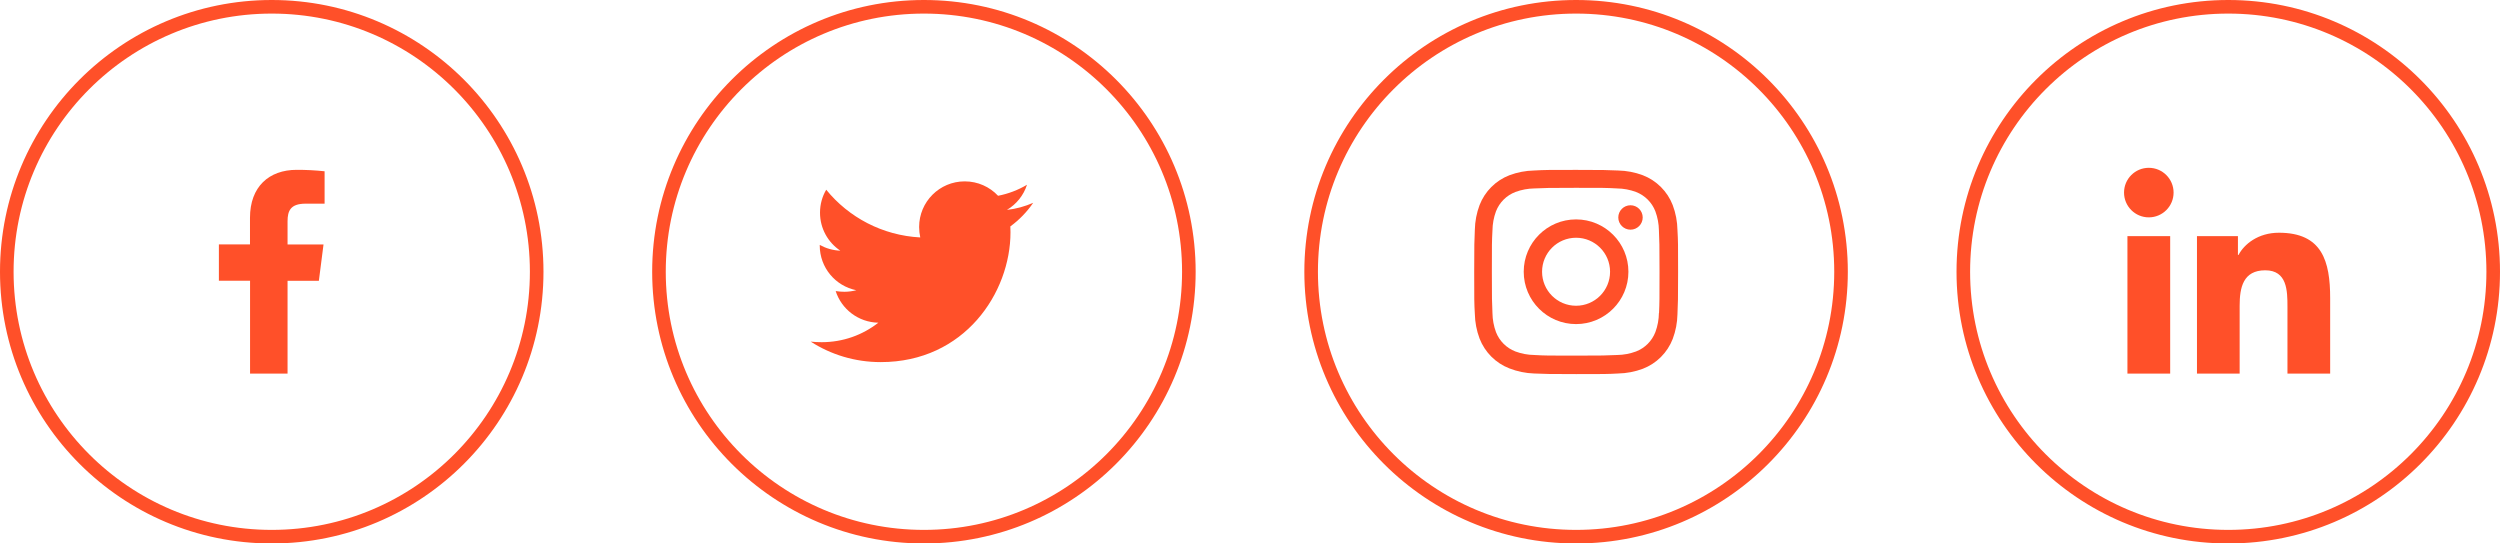 <svg width="184" height="40" viewBox="0 0 184 40" fill="none" xmlns="http://www.w3.org/2000/svg">
<circle cx="20" cy="20" r="19.5" stroke="#FF5029"/>
<path d="M21.164 27.498V20.668H23.468L23.811 17.994H21.164V16.29C21.164 15.518 21.379 14.99 22.487 14.99H23.89V12.606C23.208 12.533 22.521 12.498 21.834 12.5C19.798 12.5 18.399 13.743 18.399 16.026V17.988H16.11V20.663H18.404V27.498H21.164Z" fill="#FF5029"/>
<path d="M74.361 16.664C74.372 16.81 74.372 16.955 74.372 17.1C74.372 21.538 70.994 26.651 64.822 26.651C62.92 26.651 61.153 26.1 59.667 25.143C59.937 25.174 60.197 25.185 60.478 25.185C62.047 25.185 63.491 24.655 64.645 23.751C63.169 23.72 61.933 22.753 61.506 21.423C61.713 21.454 61.922 21.475 62.14 21.475C62.441 21.475 62.743 21.433 63.024 21.361C61.485 21.049 60.333 19.698 60.333 18.067V18.025C60.78 18.274 61.299 18.43 61.849 18.451C60.945 17.849 60.353 16.82 60.353 15.656C60.353 15.033 60.518 14.461 60.809 13.963C62.462 15.998 64.946 17.329 67.731 17.475C67.679 17.225 67.648 16.966 67.648 16.706C67.648 14.856 69.144 13.349 71.004 13.349C71.971 13.349 72.843 13.754 73.457 14.409C74.215 14.263 74.942 13.982 75.587 13.598C75.338 14.377 74.807 15.033 74.111 15.448C74.787 15.375 75.442 15.188 76.043 14.928C75.587 15.593 75.016 16.186 74.361 16.664Z" fill="#FF5029"/>
<circle cx="68" cy="20" r="19.5" stroke="#FF5029"/>
<path d="M115.999 16.148C113.871 16.148 112.146 17.872 112.146 20C112.146 22.128 113.871 23.853 115.999 23.853C118.126 23.853 119.851 22.128 119.851 20C119.851 17.872 118.126 16.148 115.999 16.148ZM115.999 22.503C114.616 22.503 113.496 21.383 113.496 20.001C113.496 18.618 114.616 17.498 115.999 17.498C117.381 17.498 118.501 18.618 118.501 20.001C118.501 21.383 117.381 22.503 115.999 22.503Z" fill="#FF5029"/>
<path d="M120.005 16.904C120.501 16.904 120.903 16.502 120.903 16.006C120.903 15.51 120.501 15.107 120.005 15.107C119.509 15.107 119.106 15.51 119.106 16.006C119.106 16.502 119.509 16.904 120.005 16.904Z" fill="#FF5029"/>
<path d="M123.111 15.093C122.72 14.085 121.924 13.289 120.916 12.899C120.334 12.68 119.718 12.563 119.095 12.549C118.292 12.514 118.038 12.504 116.003 12.504C113.968 12.504 113.707 12.504 112.911 12.549C112.29 12.562 111.674 12.679 111.091 12.899C110.083 13.289 109.287 14.085 108.897 15.093C108.678 15.676 108.561 16.291 108.548 16.914C108.512 17.716 108.501 17.97 108.501 20.006C108.501 22.041 108.501 22.3 108.548 23.098C108.561 23.721 108.678 24.336 108.897 24.92C109.288 25.927 110.084 26.724 111.092 27.114C111.672 27.34 112.288 27.469 112.913 27.489C113.716 27.524 113.97 27.534 116.005 27.534C118.04 27.534 118.301 27.534 119.096 27.489C119.719 27.476 120.335 27.358 120.918 27.139C121.926 26.749 122.721 25.953 123.112 24.945C123.331 24.362 123.449 23.747 123.461 23.124C123.497 22.322 123.508 22.068 123.508 20.032C123.508 17.996 123.508 17.738 123.461 16.94C123.451 16.309 123.334 15.683 123.111 15.093ZM122.096 23.036C122.09 23.516 122.003 23.992 121.836 24.443C121.582 25.099 121.065 25.617 120.41 25.869C119.964 26.034 119.494 26.121 119.018 26.128C118.226 26.164 118.003 26.174 115.973 26.174C113.941 26.174 113.734 26.174 112.927 26.128C112.453 26.122 111.981 26.034 111.536 25.869C110.879 25.618 110.358 25.099 110.104 24.443C109.941 23.998 109.852 23.527 109.845 23.052C109.809 22.26 109.801 22.037 109.801 20.007C109.801 17.976 109.801 17.769 109.845 16.961C109.851 16.481 109.937 16.006 110.104 15.555C110.358 14.898 110.879 14.38 111.536 14.129C111.981 13.964 112.453 13.876 112.927 13.869C113.72 13.834 113.942 13.824 115.973 13.824C118.004 13.824 118.212 13.824 119.018 13.869C119.494 13.875 119.964 13.963 120.41 14.129C121.065 14.381 121.582 14.899 121.836 15.555C122 16 122.088 16.471 122.096 16.946C122.131 17.739 122.141 17.961 122.141 19.992C122.141 22.022 122.141 22.24 122.105 23.037H122.096V23.036Z" fill="#FF5029"/>
<circle cx="116" cy="20" r="19.5" stroke="#FF5029"/>
<path d="M158.152 15.998C159.159 15.998 159.976 15.181 159.976 14.174C159.976 13.167 159.159 12.351 158.152 12.351C157.145 12.351 156.329 13.167 156.329 14.174C156.329 15.181 157.145 15.998 158.152 15.998Z" fill="#FF5029"/>
<path d="M161.697 17.379V27.495H164.838V22.493C164.838 21.173 165.087 19.894 166.723 19.894C168.337 19.894 168.357 21.404 168.357 22.576V27.496H171.5V21.949C171.5 19.224 170.913 17.129 167.728 17.129C166.199 17.129 165.174 17.969 164.755 18.763H164.712V17.379H161.697ZM156.579 17.379H159.725V27.495H156.579V17.379Z" fill="#FF5029"/>
<circle cx="164" cy="20" r="19.5" stroke="#FF5029"/>
</svg>
